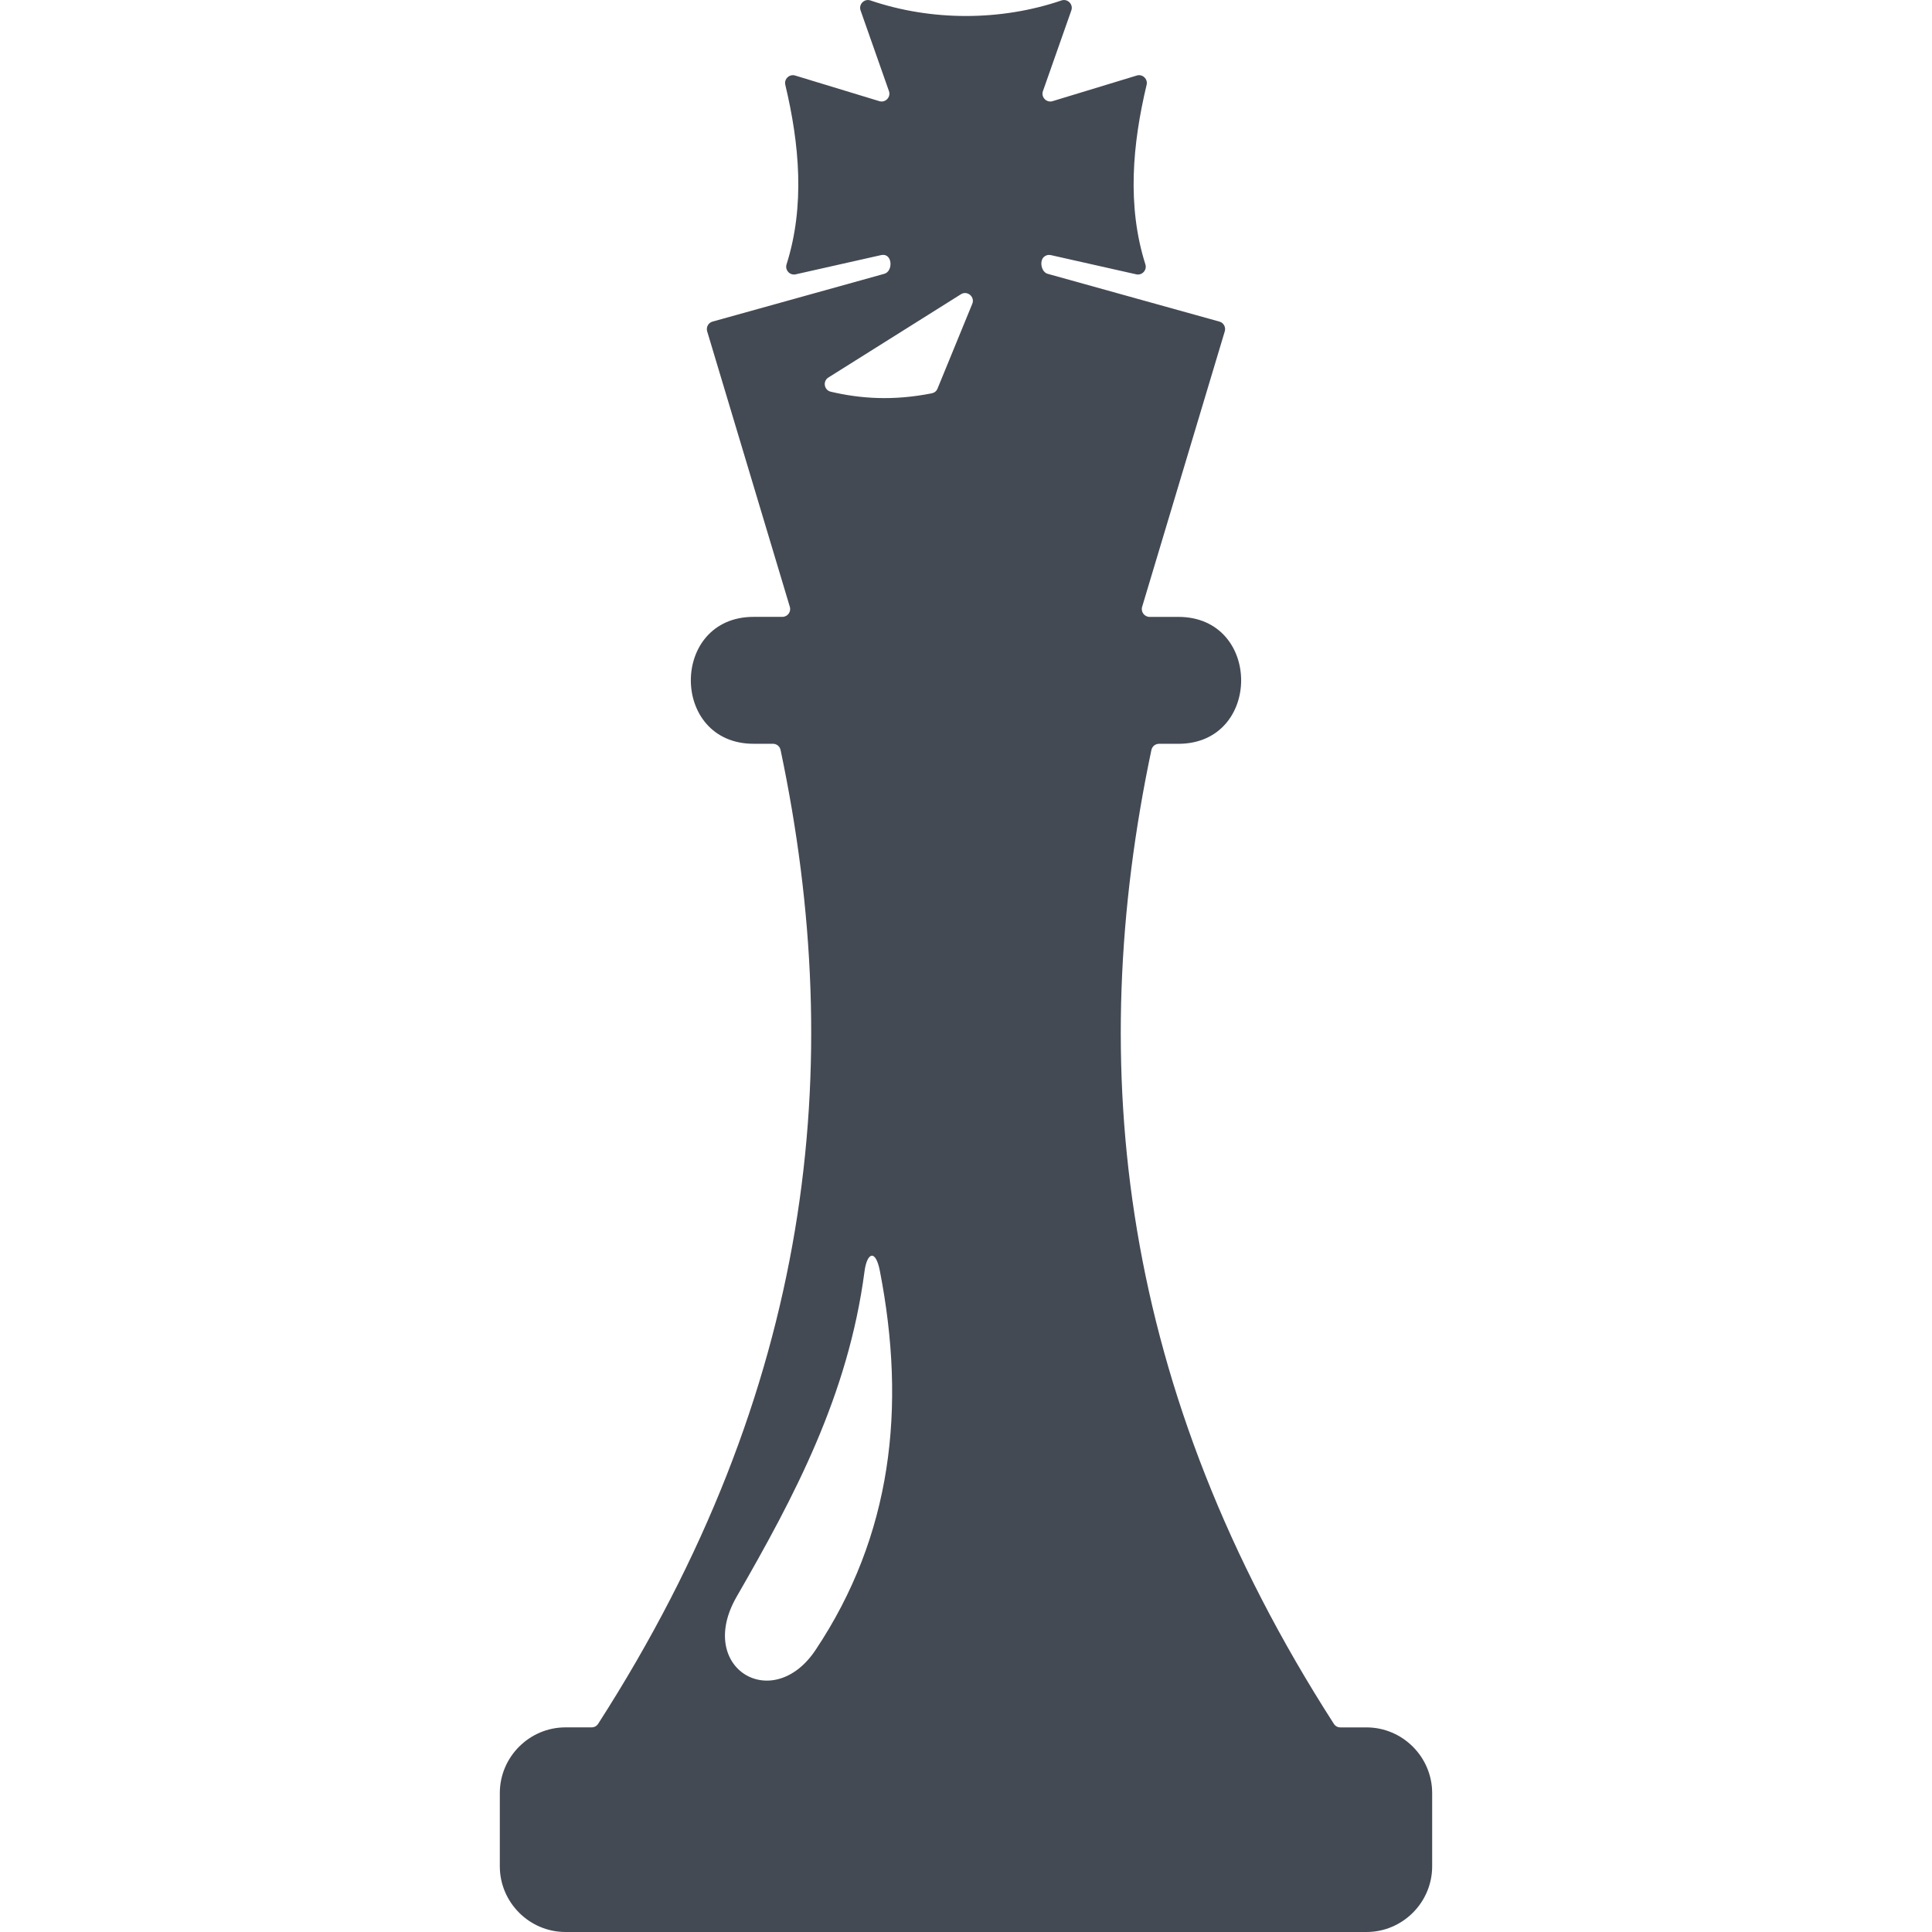 <?xml version="1.0" encoding="utf-8"?>
<!-- Generator: Adobe Illustrator 17.0.0, SVG Export Plug-In . SVG Version: 6.00 Build 0)  -->
<!DOCTYPE svg PUBLIC "-//W3C//DTD SVG 1.1//EN" "http://www.w3.org/Graphics/SVG/1.1/DTD/svg11.dtd">
<svg version="1.1" id="Layer_1" xmlns="http://www.w3.org/2000/svg" xmlns:xlink="http://www.w3.org/1999/xlink" x="0px" y="0px"
	 width="92.168px" height="92.168px" viewBox="0 0 92.168 92.168" enable-background="new 0 0 92.168 92.168" xml:space="preserve">
<path fill-rule="evenodd" clip-rule="evenodd" fill="#434A54" d="M26.979,92.168h38.21c1.724,0,3.134-1.41,3.134-3.134v-3.492
	c0-1.724-1.411-3.135-3.134-3.135h-1.245c-0.13,0-0.242-0.061-0.312-0.171C53.385,66.29,51.745,50.884,54.929,35.778
	c0.037-0.173,0.186-0.294,0.363-0.294h0.921c3.997,0,3.996-6.055,0-6.055h-1.371c-0.247,0-0.427-0.24-0.356-0.478l3.943-13.145
	c0.06-0.199-0.056-0.409-0.256-0.464c-2.732-0.76-5.464-1.52-8.195-2.28c-0.297-0.083-0.402-0.598-0.179-0.804
	c0.092-0.084,0.21-0.116,0.333-0.088l4.074,0.917c0.278,0.062,0.522-0.203,0.436-0.475c-0.885-2.788-0.615-5.746,0.059-8.568
	c0.066-0.277-0.197-0.525-0.47-0.441c-1.339,0.408-2.678,0.816-4.018,1.223c-0.289,0.088-0.559-0.193-0.459-0.478
	c0.451-1.285,0.904-2.568,1.355-3.852c0.102-0.29-0.179-0.574-0.47-0.475c-2.898,0.989-6.215,0.989-9.114,0
	c-0.291-0.099-0.572,0.184-0.471,0.475c0.452,1.284,0.904,2.567,1.355,3.852c0.1,0.285-0.17,0.566-0.458,0.478
	c-1.339-0.407-2.679-0.814-4.018-1.223c-0.273-0.083-0.535,0.164-0.47,0.441c0.674,2.823,0.945,5.78,0.06,8.568
	c-0.086,0.272,0.158,0.537,0.436,0.475l4.074-0.917c0.546-0.123,0.592,0.77,0.154,0.892c-2.731,0.76-5.463,1.52-8.195,2.28
	c-0.2,0.055-0.315,0.265-0.256,0.464L37.68,28.95c0.072,0.238-0.108,0.478-0.356,0.478h-1.37c-3.996,0-3.996,6.055,0,6.055h0.92
	c0.178,0,0.327,0.121,0.364,0.294c3.184,15.106,1.545,30.513-8.702,46.458c-0.07,0.109-0.182,0.171-0.313,0.171h-1.245
	c-1.724,0-3.134,1.411-3.134,3.135v3.492C23.845,90.758,25.255,92.168,26.979,92.168L26.979,92.168z M39.518,18.01
	c2.108-1.324,4.217-2.649,6.325-3.973c0.302-0.19,0.677,0.124,0.541,0.455c-0.553,1.35-1.106,2.699-1.659,4.047
	c-0.049,0.12-0.146,0.199-0.272,0.224c-1.849,0.367-3.406,0.257-4.824-0.077C39.312,18.611,39.241,18.184,39.518,18.01L39.518,18.01
	z M35.14,76.176c-1.954,3.392,1.717,5.609,3.766,2.54c3.639-5.452,4.341-11.544,3.069-18.085c-0.205-1.056-0.613-0.884-0.733,0.023
	C40.465,66.564,37.894,71.396,35.14,76.176L35.14,76.176z"/>
</svg>

